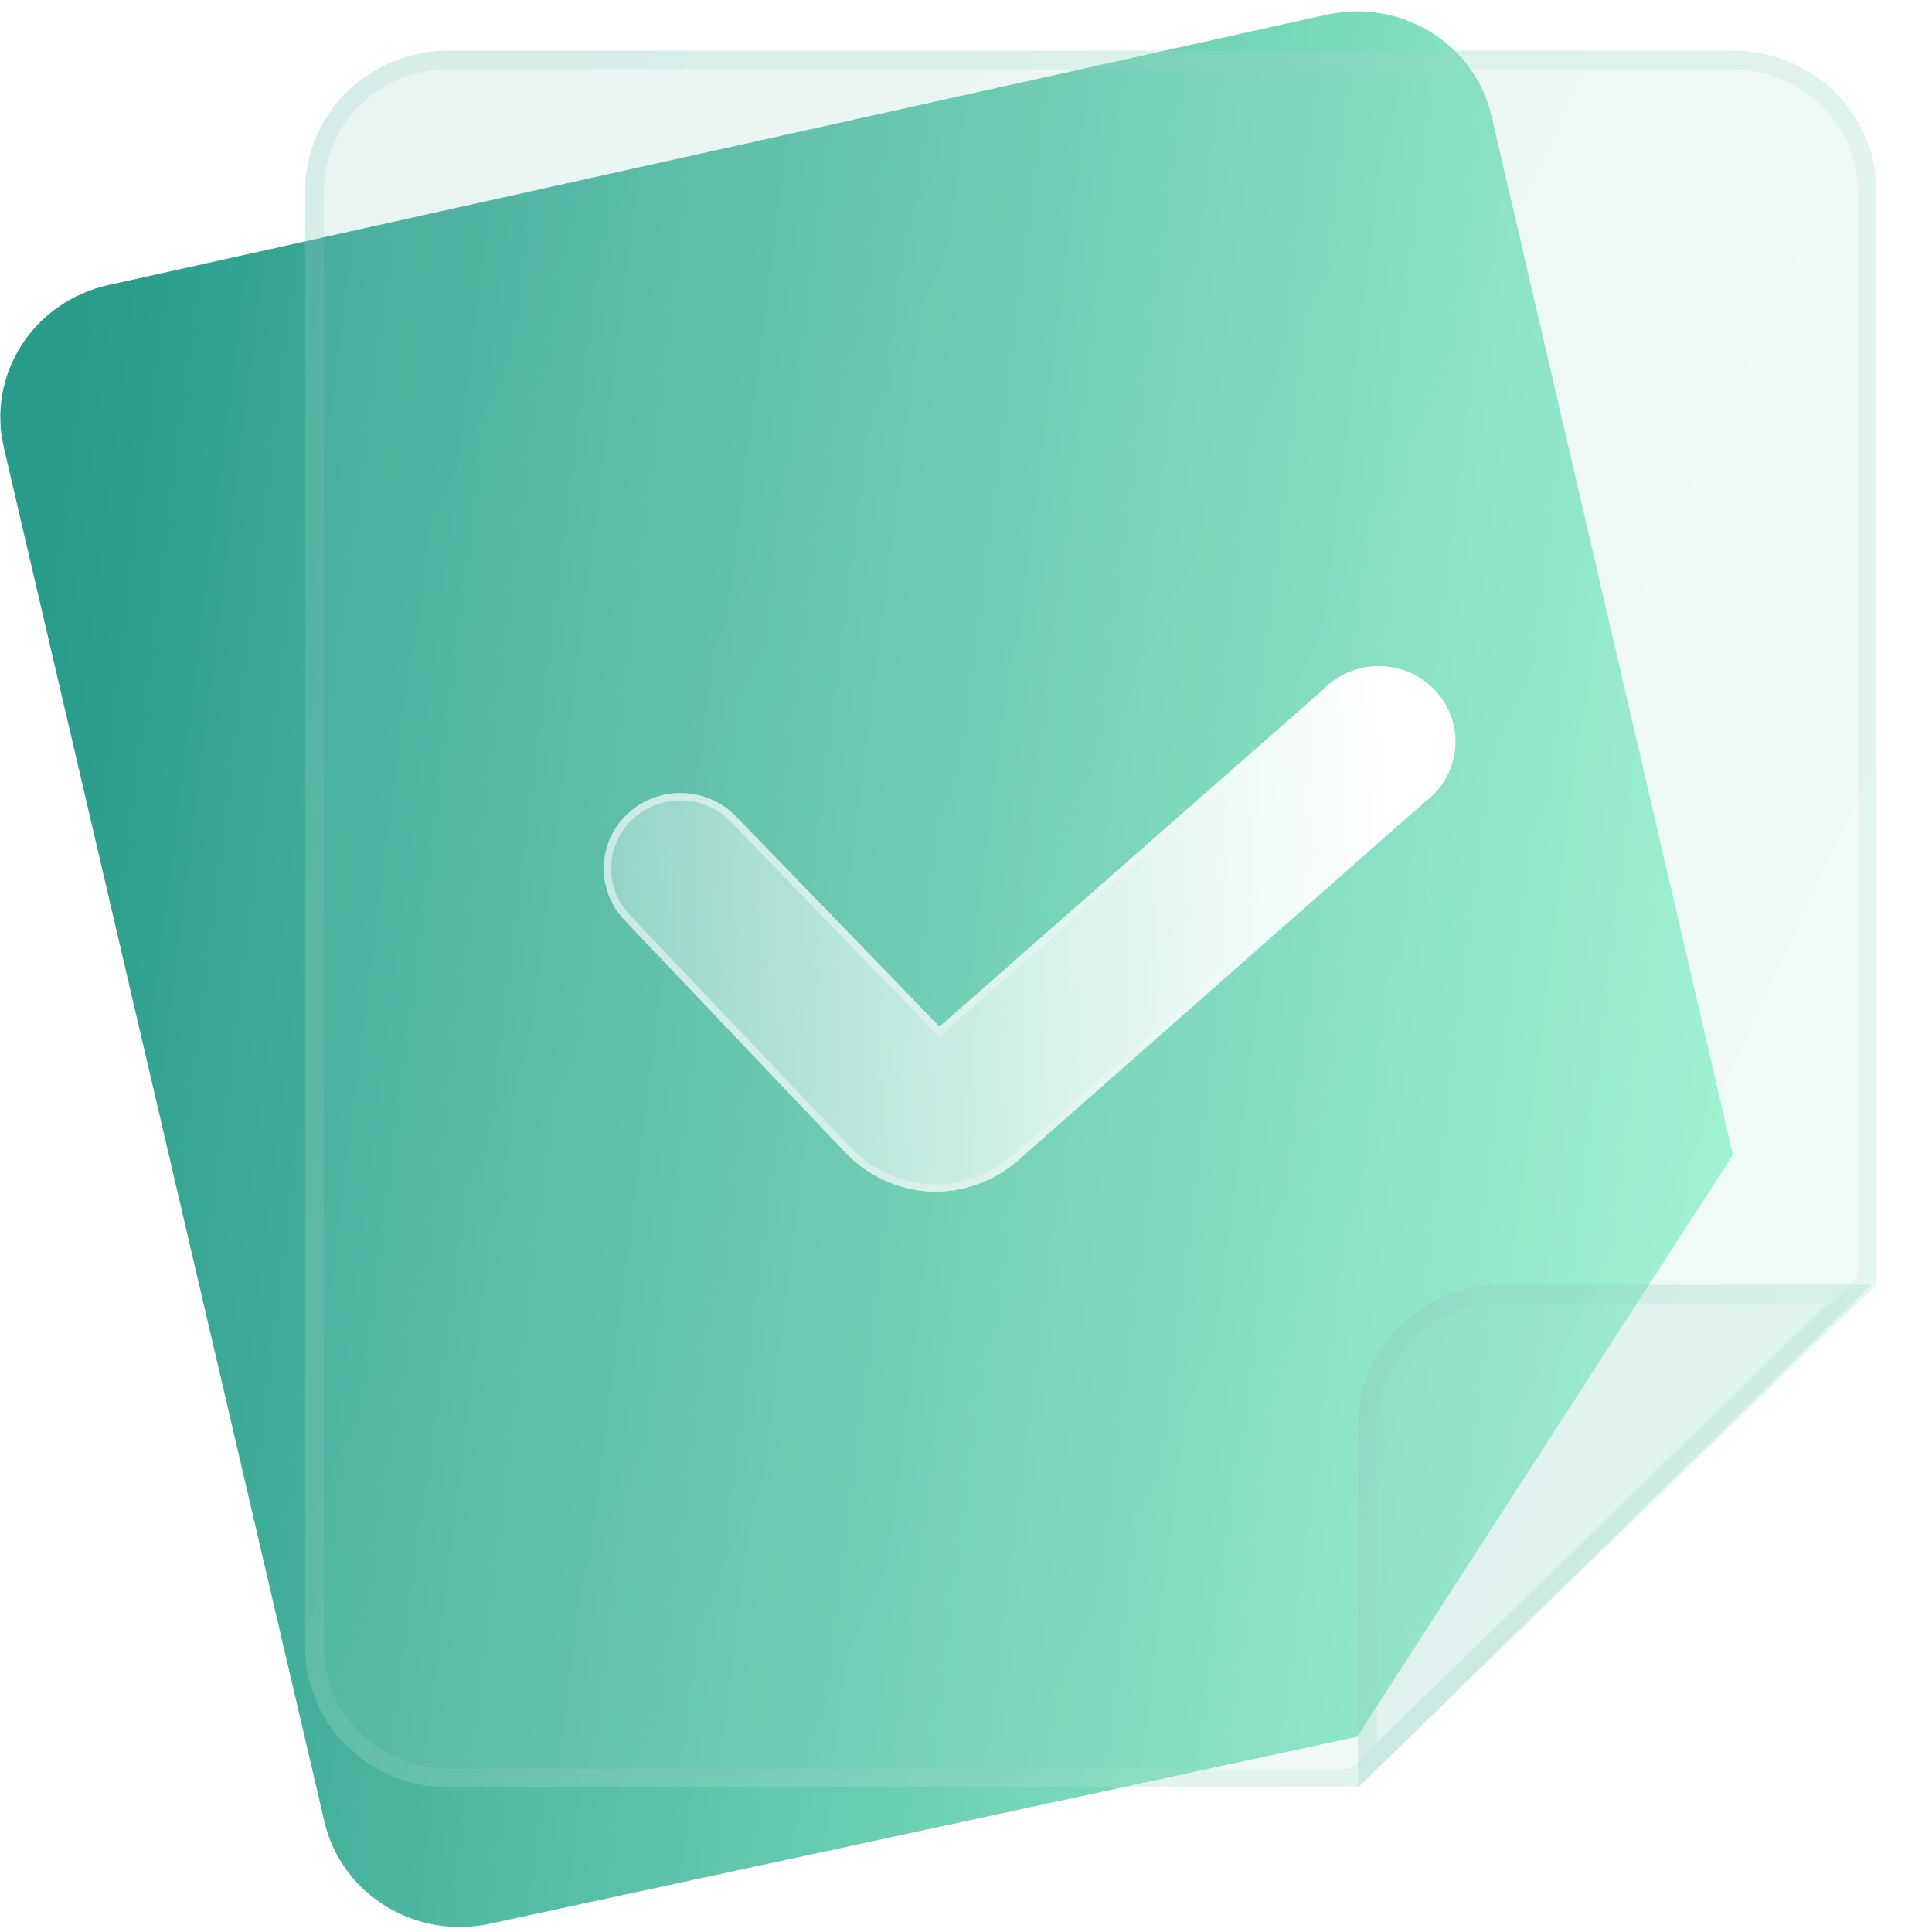 <svg width="62" height="62" viewBox="0 0 62 62" fill="none" xmlns="http://www.w3.org/2000/svg">
<path d="M43.551 55.734L15.745 61.73C15.172 61.858 14.579 61.875 14 61.778C13.421 61.681 12.868 61.474 12.371 61.167C11.875 60.861 11.445 60.461 11.108 59.992C10.77 59.522 10.531 58.992 10.404 58.432L0.123 14.361C-0.009 13.801 -0.025 13.222 0.073 12.657C0.172 12.091 0.385 11.55 0.699 11.066C1.012 10.581 1.421 10.161 1.902 9.831C2.383 9.501 2.925 9.268 3.499 9.144L42.538 0.479C43.111 0.347 43.704 0.328 44.285 0.422C44.865 0.517 45.42 0.724 45.918 1.031C46.415 1.339 46.845 1.74 47.182 2.211C47.518 2.683 47.755 3.215 47.878 3.777L55.612 37.056L43.551 55.734Z" fill="url(#paint0_linear_2_8778)"/>
<g filter="url(#filter0_bi_2_8778)">
<path d="M43.581 55.734H14.394C13.173 55.734 12.002 55.26 11.139 54.417C10.275 53.574 9.791 52.43 9.791 51.237V4.497C9.791 3.304 10.275 2.161 11.139 1.317C12.002 0.474 13.173 0 14.394 0H55.612C56.833 0 58.004 0.474 58.868 1.317C59.731 2.161 60.216 3.304 60.216 4.497V39.604L43.581 55.734Z" fill="#F1F1F1" fill-opacity="0.1"/>
<path d="M43.581 55.734H14.394C13.173 55.734 12.002 55.26 11.139 54.417C10.275 53.574 9.791 52.43 9.791 51.237V4.497C9.791 3.304 10.275 2.161 11.139 1.317C12.002 0.474 13.173 0 14.394 0H55.612C56.833 0 58.004 0.474 58.868 1.317C59.731 2.161 60.216 3.304 60.216 4.497V39.604L43.581 55.734Z" fill="url(#paint1_linear_2_8778)" fill-opacity="0.1"/>
<path d="M43.46 55.434H14.394C13.251 55.434 12.155 54.99 11.348 54.202C10.542 53.415 10.091 52.348 10.091 51.237V4.497C10.091 3.386 10.542 2.319 11.348 1.532C12.155 0.744 13.251 0.3 14.394 0.3H55.612C56.756 0.3 57.851 0.744 58.658 1.532C59.464 2.319 59.916 3.386 59.916 4.497V39.477L43.46 55.434Z" stroke="#F1F1F1" stroke-opacity="0.1" stroke-width="0.6"/>
<path d="M43.46 55.434H14.394C13.251 55.434 12.155 54.99 11.348 54.202C10.542 53.415 10.091 52.348 10.091 51.237V4.497C10.091 3.386 10.542 2.319 11.348 1.532C12.155 0.744 13.251 0.3 14.394 0.3H55.612C56.756 0.3 57.851 0.744 58.658 1.532C59.464 2.319 59.916 3.386 59.916 4.497V39.477L43.46 55.434Z" stroke="url(#paint2_linear_2_8778)" stroke-opacity="0.1" stroke-width="0.6"/>
</g>
<g filter="url(#filter1_bi_2_8778)">
<path d="M43.581 55.733V44.101C43.581 42.908 44.066 41.764 44.93 40.921C45.793 40.077 46.964 39.603 48.185 39.603H60.063L43.581 55.733Z" fill="#F1F1F1" fill-opacity="0.1"/>
<path d="M43.581 55.733V44.101C43.581 42.908 44.066 41.764 44.93 40.921C45.793 40.077 46.964 39.603 48.185 39.603H60.063L43.581 55.733Z" fill="url(#paint3_linear_2_8778)" fill-opacity="0.1"/>
<path d="M59.327 39.904L43.882 55.02V44.101C43.882 42.99 44.333 41.923 45.139 41.135C45.946 40.347 47.042 39.904 48.185 39.904H59.327Z" stroke="#F1F1F1" stroke-opacity="0.1" stroke-width="0.6"/>
<path d="M59.327 39.904L43.882 55.02V44.101C43.882 42.99 44.333 41.923 45.139 41.135C45.946 40.347 47.042 39.904 48.185 39.904H59.327Z" stroke="url(#paint4_linear_2_8778)" stroke-opacity="0.1" stroke-width="0.6"/>
</g>
<g filter="url(#filter2_bd_2_8778)">
<path d="M30.117 36.247C29.557 36.253 29.002 36.143 28.487 35.926C27.973 35.709 27.509 35.389 27.127 34.987L20.096 27.585C19.634 27.13 19.375 26.514 19.375 25.871C19.375 25.229 19.634 24.613 20.096 24.158C20.558 23.704 21.184 23.449 21.837 23.449C22.49 23.449 23.116 23.704 23.578 24.158L30.15 30.946L42.438 20.15C42.671 19.903 42.953 19.707 43.267 19.574C43.581 19.44 43.92 19.373 44.263 19.375C44.605 19.378 44.943 19.45 45.255 19.588C45.567 19.726 45.846 19.927 46.075 20.177C46.304 20.427 46.477 20.721 46.585 21.041C46.692 21.36 46.73 21.698 46.697 22.034C46.664 22.369 46.56 22.693 46.393 22.986C46.225 23.28 45.997 23.536 45.724 23.738L32.811 35.116C32.085 35.806 31.126 36.209 30.117 36.247Z" fill="url(#paint5_linear_2_8778)"/>
<path d="M20.181 27.503L20.181 27.503L20.179 27.5C19.739 27.068 19.493 26.482 19.493 25.871C19.493 25.261 19.739 24.675 20.179 24.242L20.096 24.158L20.178 24.242C20.618 23.81 21.215 23.567 21.837 23.567C22.459 23.567 23.055 23.81 23.495 24.241L30.065 31.029L30.143 31.109L30.228 31.035L42.516 20.239L42.516 20.239L42.524 20.231C42.745 19.996 43.014 19.809 43.314 19.682C43.613 19.555 43.936 19.491 44.262 19.493C44.588 19.496 44.91 19.565 45.207 19.696C45.504 19.828 45.77 20.018 45.988 20.256C46.206 20.494 46.371 20.774 46.473 21.078C46.574 21.382 46.611 21.703 46.579 22.022C46.548 22.34 46.449 22.649 46.29 22.928C46.131 23.207 45.914 23.451 45.654 23.643L45.653 23.643L45.646 23.649L32.733 35.028L32.733 35.027L32.73 35.031C32.025 35.7 31.094 36.092 30.114 36.129C29.571 36.134 29.032 36.028 28.533 35.817C28.033 35.607 27.584 35.296 27.213 34.906C27.213 34.906 27.213 34.906 27.213 34.905L20.181 27.503Z" stroke="url(#paint6_linear_2_8778)" stroke-opacity="0.5" stroke-width="0.236"/>
</g>
<defs>
<filter id="filter0_bi_2_8778" x="0.041" y="-9.75" width="69.925" height="75.234" filterUnits="userSpaceOnUse" color-interpolation-filters="sRGB">
<feFlood flood-opacity="0" result="BackgroundImageFix"/>
<feGaussianBlur in="BackgroundImageFix" stdDeviation="4.875"/>
<feComposite in2="SourceAlpha" operator="in" result="effect1_backgroundBlur_2_8778"/>
<feBlend mode="normal" in="SourceGraphic" in2="effect1_backgroundBlur_2_8778" result="shape"/>
<feColorMatrix in="SourceAlpha" type="matrix" values="0 0 0 0 0 0 0 0 0 0 0 0 0 0 0 0 0 0 127 0" result="hardAlpha"/>
<feOffset dy="1.625"/>
<feGaussianBlur stdDeviation="3.25"/>
<feComposite in2="hardAlpha" operator="arithmetic" k2="-1" k3="1"/>
<feColorMatrix type="matrix" values="0 0 0 0 1 0 0 0 0 1 0 0 0 0 1 0 0 0 0.4 0"/>
<feBlend mode="normal" in2="shape" result="effect2_innerShadow_2_8778"/>
</filter>
<filter id="filter1_bi_2_8778" x="33.831" y="29.854" width="35.981" height="35.629" filterUnits="userSpaceOnUse" color-interpolation-filters="sRGB">
<feFlood flood-opacity="0" result="BackgroundImageFix"/>
<feGaussianBlur in="BackgroundImageFix" stdDeviation="4.875"/>
<feComposite in2="SourceAlpha" operator="in" result="effect1_backgroundBlur_2_8778"/>
<feBlend mode="normal" in="SourceGraphic" in2="effect1_backgroundBlur_2_8778" result="shape"/>
<feColorMatrix in="SourceAlpha" type="matrix" values="0 0 0 0 0 0 0 0 0 0 0 0 0 0 0 0 0 0 127 0" result="hardAlpha"/>
<feOffset dy="1.625"/>
<feGaussianBlur stdDeviation="3.25"/>
<feComposite in2="hardAlpha" operator="arithmetic" k2="-1" k3="1"/>
<feColorMatrix type="matrix" values="0 0 0 0 1 0 0 0 0 1 0 0 0 0 1 0 0 0 0.4 0"/>
<feBlend mode="normal" in2="shape" result="effect2_innerShadow_2_8778"/>
</filter>
<filter id="filter2_bd_2_8778" x="1.656" y="1.656" width="62.771" height="52.31" filterUnits="userSpaceOnUse" color-interpolation-filters="sRGB">
<feFlood flood-opacity="0" result="BackgroundImageFix"/>
<feGaussianBlur in="BackgroundImageFix" stdDeviation="8.859"/>
<feComposite in2="SourceAlpha" operator="in" result="effect1_backgroundBlur_2_8778"/>
<feColorMatrix in="SourceAlpha" type="matrix" values="0 0 0 0 0 0 0 0 0 0 0 0 0 0 0 0 0 0 127 0" result="hardAlpha"/>
<feOffset dy="2"/>
<feGaussianBlur stdDeviation="2.5"/>
<feColorMatrix type="matrix" values="0 0 0 0 0.248 0 0 0 0 0.645 0 0 0 0 0.599 0 0 0 0.5 0"/>
<feBlend mode="normal" in2="effect1_backgroundBlur_2_8778" result="effect2_dropShadow_2_8778"/>
<feBlend mode="normal" in="SourceGraphic" in2="effect2_dropShadow_2_8778" result="shape"/>
</filter>
<linearGradient id="paint0_linear_2_8778" x1="2.327" y1="12.659" x2="63.147" y2="20.299" gradientUnits="userSpaceOnUse">
<stop stop-color="#299B8B"/>
<stop offset="1" stop-color="#A8FFD8"/>
</linearGradient>
<linearGradient id="paint1_linear_2_8778" x1="9.791" y1="-0.2" x2="72.352" y2="28.826" gradientUnits="userSpaceOnUse">
<stop stop-color="#2A9C8B"/>
<stop offset="1" stop-color="#79D9BB"/>
</linearGradient>
<linearGradient id="paint2_linear_2_8778" x1="9.791" y1="-0.2" x2="72.352" y2="28.826" gradientUnits="userSpaceOnUse">
<stop stop-color="#2A9C8B"/>
<stop offset="1" stop-color="#79D9BB"/>
</linearGradient>
<linearGradient id="paint3_linear_2_8778" x1="43.581" y1="39.546" x2="63.078" y2="49.761" gradientUnits="userSpaceOnUse">
<stop stop-color="#2A9C8B"/>
<stop offset="1" stop-color="#79D9BB"/>
</linearGradient>
<linearGradient id="paint4_linear_2_8778" x1="43.581" y1="39.546" x2="63.078" y2="49.761" gradientUnits="userSpaceOnUse">
<stop stop-color="#2A9C8B"/>
<stop offset="1" stop-color="#79D9BB"/>
</linearGradient>
<linearGradient id="paint5_linear_2_8778" x1="44.77" y1="22.422" x2="14.376" y2="24.027" gradientUnits="userSpaceOnUse">
<stop stop-color="white"/>
<stop offset="1" stop-color="white" stop-opacity="0.2"/>
</linearGradient>
<linearGradient id="paint6_linear_2_8778" x1="22.319" y1="25.035" x2="45.528" y2="25.242" gradientUnits="userSpaceOnUse">
<stop stop-color="white"/>
<stop offset="1" stop-color="white" stop-opacity="0"/>
</linearGradient>
</defs>
</svg>
